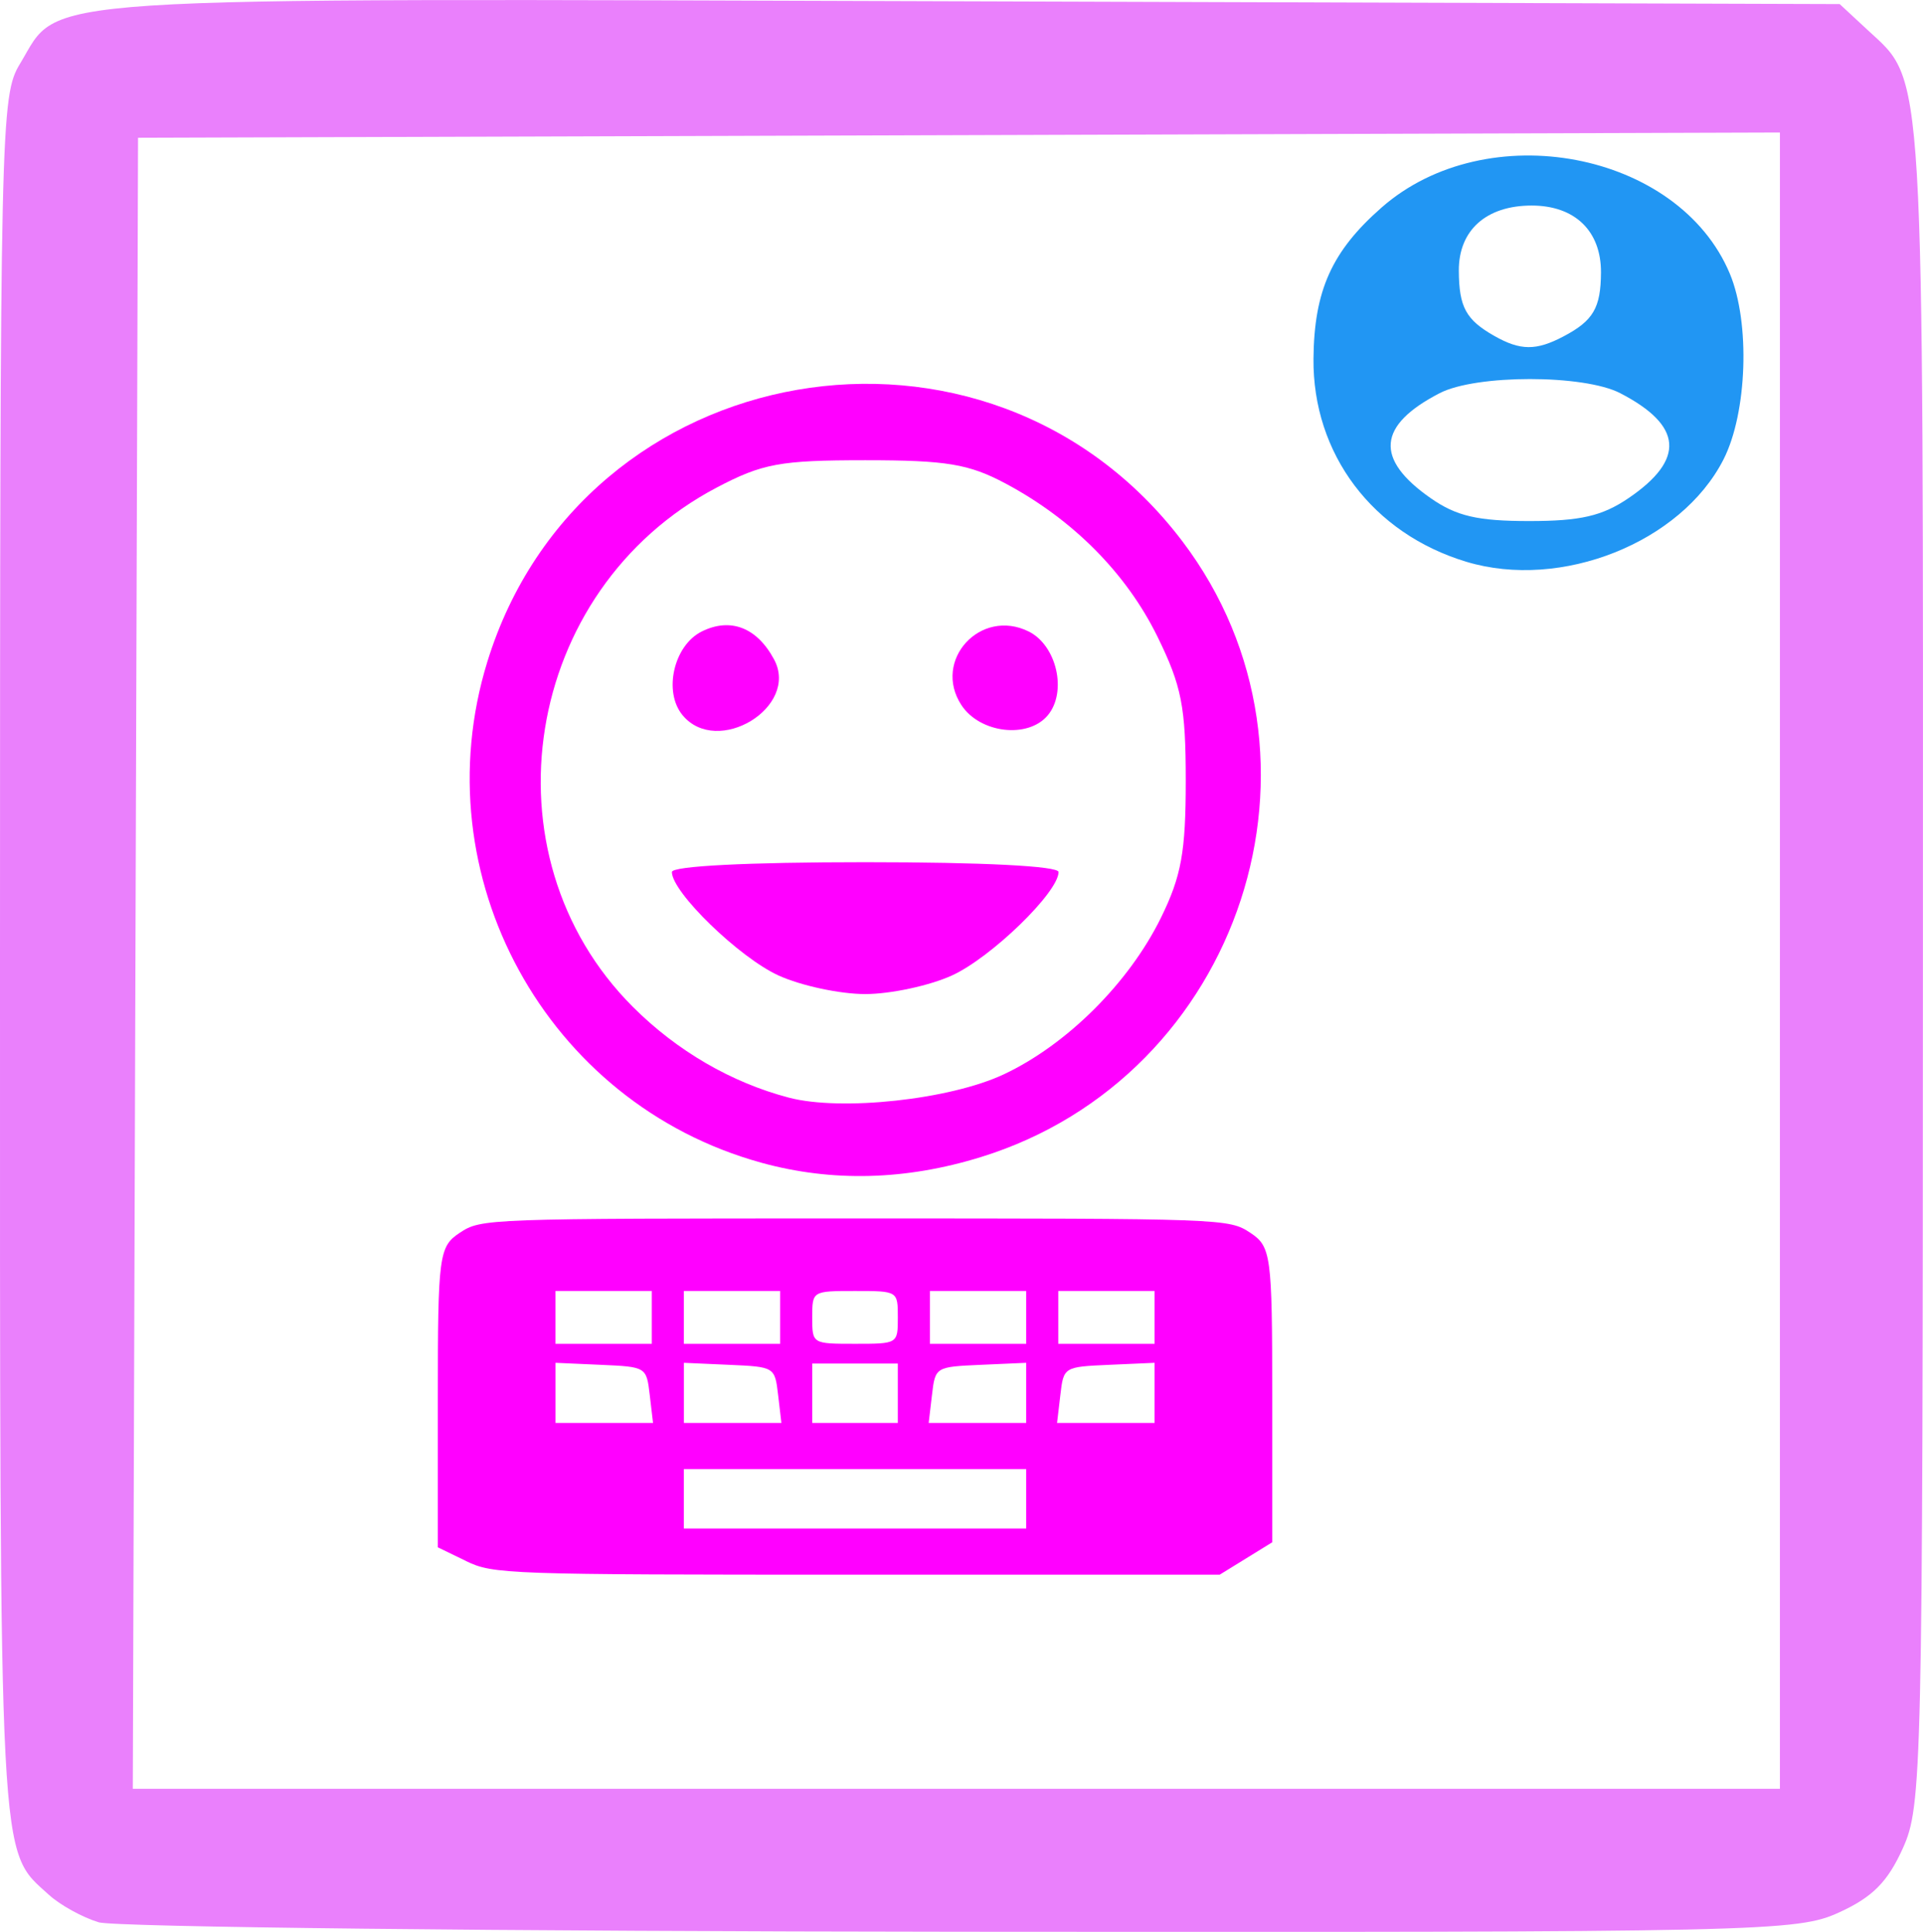 <?xml version="1.0" encoding="UTF-8" standalone="no"?>
<!-- Created with Inkscape (http://www.inkscape.org/) -->

<svg
   xmlns:dc="http://purl.org/dc/elements/1.1/"
   xmlns:cc="http://creativecommons.org/ns#"
   xmlns:rdf="http://www.w3.org/1999/02/22-rdf-syntax-ns#"
   xmlns:svg="http://www.w3.org/2000/svg"
   xmlns="http://www.w3.org/2000/svg"
   xmlns:sodipodi="http://sodipodi.sourceforge.net/DTD/sodipodi-0.dtd"
   xmlns:inkscape="http://www.inkscape.org/namespaces/inkscape"
   width="47.725"
   height="47.931"
   viewBox="0 0 47.725 47.931"
   id="svg7780"
   version="1.1"
   inkscape:version="0.91 r13725"
   sodipodi:docname="roles-it-spec.svg">
  <defs
     id="defs7782" />
  <sodipodi:namedview
     id="base"
     pagecolor="#ffffff"
     bordercolor="#666666"
     borderopacity="1.0"
     inkscape:pageopacity="0.0"
     inkscape:pageshadow="2"
     inkscape:zoom="0.35"
     inkscape:cx="-51.137477"
     inkscape:cy="-161.74872"
     inkscape:document-units="px"
     inkscape:current-layer="layer1"
     showgrid="false"
     units="px"
     fit-margin-top="0"
     fit-margin-left="0"
     fit-margin-right="0"
     fit-margin-bottom="0"
     inkscape:window-width="1307"
     inkscape:window-height="744"
     inkscape:window-x="53"
     inkscape:window-y="24"
     inkscape:window-maximized="1" />
  <g
     inkscape:label="Layer 1"
     inkscape:groupmode="layer"
     id="layer1"
     transform="translate(-307.566,-322.682)">
    <g
       id="g6750"
       transform="translate(507.25,163.949)">
      <g
         transform="translate(211.599,227.66)"
         id="g3508">
        <path
           style="fill:#ff00ff"
           d="m -391.959,-44.723 c -0.975,-0.443 -2.649,-2.066 -2.649,-2.568 0,-0.148 1.883,-0.244 4.798,-0.244 2.915,0 4.798,0.096 4.798,0.244 0,0.502 -1.674,2.125 -2.649,2.568 -0.557,0.253 -1.524,0.46 -2.149,0.46 -0.625,0 -1.592,-0.207 -2.149,-0.46 z"
           id="path3498"
           inkscape:connector-curvature="0" />
        <path
           style="fill:#ff00ff"
           d="m -394.343,-51.182 c -0.483,-0.582 -0.219,-1.732 0.476,-2.077 0.713,-0.354 1.371,-0.099 1.796,0.695 0.632,1.181 -1.409,2.422 -2.272,1.382 z"
           id="path3500"
           inkscape:connector-curvature="0" />
        <path
           style="fill:#ff00ff"
           d="m -387.423,-51.433 c -0.726,-1.108 0.473,-2.419 1.67,-1.826 0.695,0.345 0.959,1.495 0.476,2.077 -0.49,0.59 -1.686,0.45 -2.146,-0.251 z"
           id="path3502"
           inkscape:connector-curvature="0" />
        <path
           style="fill:#ff00ff"
           d="m -392.392,-40.08 c -5.336,-1.469 -8.429,-7.118 -6.799,-12.419 2.347,-7.636 12.418,-9.383 17.256,-2.993 4.057,5.359 1.462,13.276 -5.007,15.274 -1.868,0.577 -3.689,0.623 -5.449,0.139 z m 6.02,-2.191 c 1.565,-0.735 3.106,-2.269 3.899,-3.881 0.509,-1.034 0.618,-1.636 0.618,-3.403 0,-1.836 -0.102,-2.353 -0.702,-3.576 -0.771,-1.57 -2.098,-2.908 -3.769,-3.799 -0.912,-0.486 -1.467,-0.578 -3.484,-0.578 -2.117,4.55e-4 -2.551,0.081 -3.693,0.682 -4.798,2.527 -5.856,9.103 -2.072,12.882 1.092,1.091 2.442,1.876 3.871,2.251 1.298,0.341 3.998,0.049 5.332,-0.578 z"
           id="path3504"
           inkscape:connector-curvature="0" />
        <path
           style="fill:#ff00ff"
           d="m -399.717,-30.197 -0.7,-0.339 0,-3.722 c 0,-3.519 0.029,-3.741 0.541,-4.08 0.537,-0.355 0.617,-0.358 9.813,-0.358 9.196,0 9.276,0.003 9.813,0.358 0.511,0.338 0.541,0.561 0.541,4.018 l 0,3.659 -0.652,0.402 -0.652,0.402 -9.003,0 c -8.706,0 -9.026,-0.011 -9.702,-0.339 z m 13.902,-1.543 0,-0.737 -4.248,0 -4.248,0 0,0.737 0,0.737 4.248,0 4.248,0 0,-0.737 z m -9.343,-2.578 c -0.081,-0.692 -0.087,-0.696 -1.21,-0.746 l -1.128,-0.05 0,0.746 0,0.746 1.21,0 1.21,0 -0.082,-0.696 z m 3.186,0 c -0.081,-0.692 -0.087,-0.696 -1.21,-0.746 l -1.128,-0.05 0,0.746 0,0.746 1.21,0 1.21,0 -0.082,-0.696 z m 2.971,-0.041 0,-0.737 -1.062,0 -1.062,0 0,0.737 0,0.737 1.062,0 1.062,0 0,-0.737 z m 3.186,-0.009 0,-0.746 -1.128,0.05 c -1.123,0.05 -1.129,0.054 -1.21,0.746 l -0.082,0.696 1.21,0 1.21,0 0,-0.746 z m 3.186,0 0,-0.746 -1.128,0.05 c -1.123,0.05 -1.129,0.054 -1.21,0.746 l -0.082,0.696 1.21,0 1.21,0 0,-0.746 z m -12.478,-1.873 0,-0.655 -1.195,0 -1.195,0 0,0.655 0,0.655 1.195,0 1.195,0 0,-0.655 z m 3.186,0 0,-0.655 -1.195,0 -1.195,0 0,0.655 0,0.655 1.195,0 1.195,0 0,-0.655 z m 2.92,0 c 0,-0.655 0,-0.655 -1.062,-0.655 -1.062,0 -1.062,0 -1.062,0.655 0,0.655 0,0.655 1.062,0.655 1.062,0 1.062,0 1.062,-0.655 z m 3.186,0 0,-0.655 -1.195,0 -1.195,0 0,0.655 0,0.655 1.195,0 1.195,0 0,-0.655 z m 3.186,0 0,-0.655 -1.195,0 -1.195,0 0,0.655 0,0.655 1.195,0 1.195,0 0,-0.655 z"
           id="path3506"
           inkscape:connector-curvature="0" />
      </g>
      <g
         id="g6707"
         transform="translate(0,150)">
        <path
           inkscape:connector-curvature="0"
           id="path6709"
           d="m -197.237,56.426 c -0.399,-0.12 -0.953,-0.426 -1.232,-0.679 -1.255,-1.142 -1.216,-0.401 -1.215,-23.228 9.3e-4,-20.763 0.015,-21.412 0.497,-22.205 1.035,-1.707 -0.243,-1.623 23.596,-1.548 l 21.564,0.068 0.688,0.638 c 1.431,1.328 1.384,0.544 1.378,23.154 -0.005,20.122 -0.023,20.912 -0.499,21.966 -0.377,0.835 -0.751,1.211 -1.581,1.59 -1.05,0.479 -1.809,0.496 -21.779,0.48 -11.38,-0.009 -21.018,-0.115 -21.417,-0.235 z m 41.727,-23.858 0,-20.547 -20.374,0.065 -20.374,0.065 -0.065,20.482 -0.065,20.482 20.439,0 20.439,0 0,-20.547 z"
           style="fill:#ea80fc" />
        <path
           inkscape:connector-curvature="0"
           id="path6711"
           d="m -163.29,22.672 c -2.33,-0.701 -3.818,-2.678 -3.796,-5.041 0.016,-1.69 0.455,-2.665 1.689,-3.748 2.617,-2.298 7.375,-1.394 8.644,1.641 0.509,1.217 0.432,3.453 -0.158,4.61 -1.052,2.062 -4.027,3.246 -6.379,2.538 z m 4.022,-1.579 c 1.413,-0.96 1.347,-1.802 -0.206,-2.605 -0.903,-0.467 -3.578,-0.467 -4.481,0 -1.545,0.799 -1.616,1.633 -0.223,2.605 0.64,0.446 1.164,0.568 2.444,0.568 1.273,0 1.812,-0.124 2.466,-0.568 z m -1.61,-4.015 c 0.736,-0.388 0.922,-0.705 0.927,-1.584 0.005,-1.03 -0.648,-1.661 -1.72,-1.661 -1.128,0 -1.813,0.612 -1.808,1.618 0.005,0.901 0.177,1.217 0.88,1.616 0.649,0.368 1.039,0.371 1.721,0.011 z"
           style="fill:#2196f3" />
      </g>
    </g>
  </g>
</svg>
